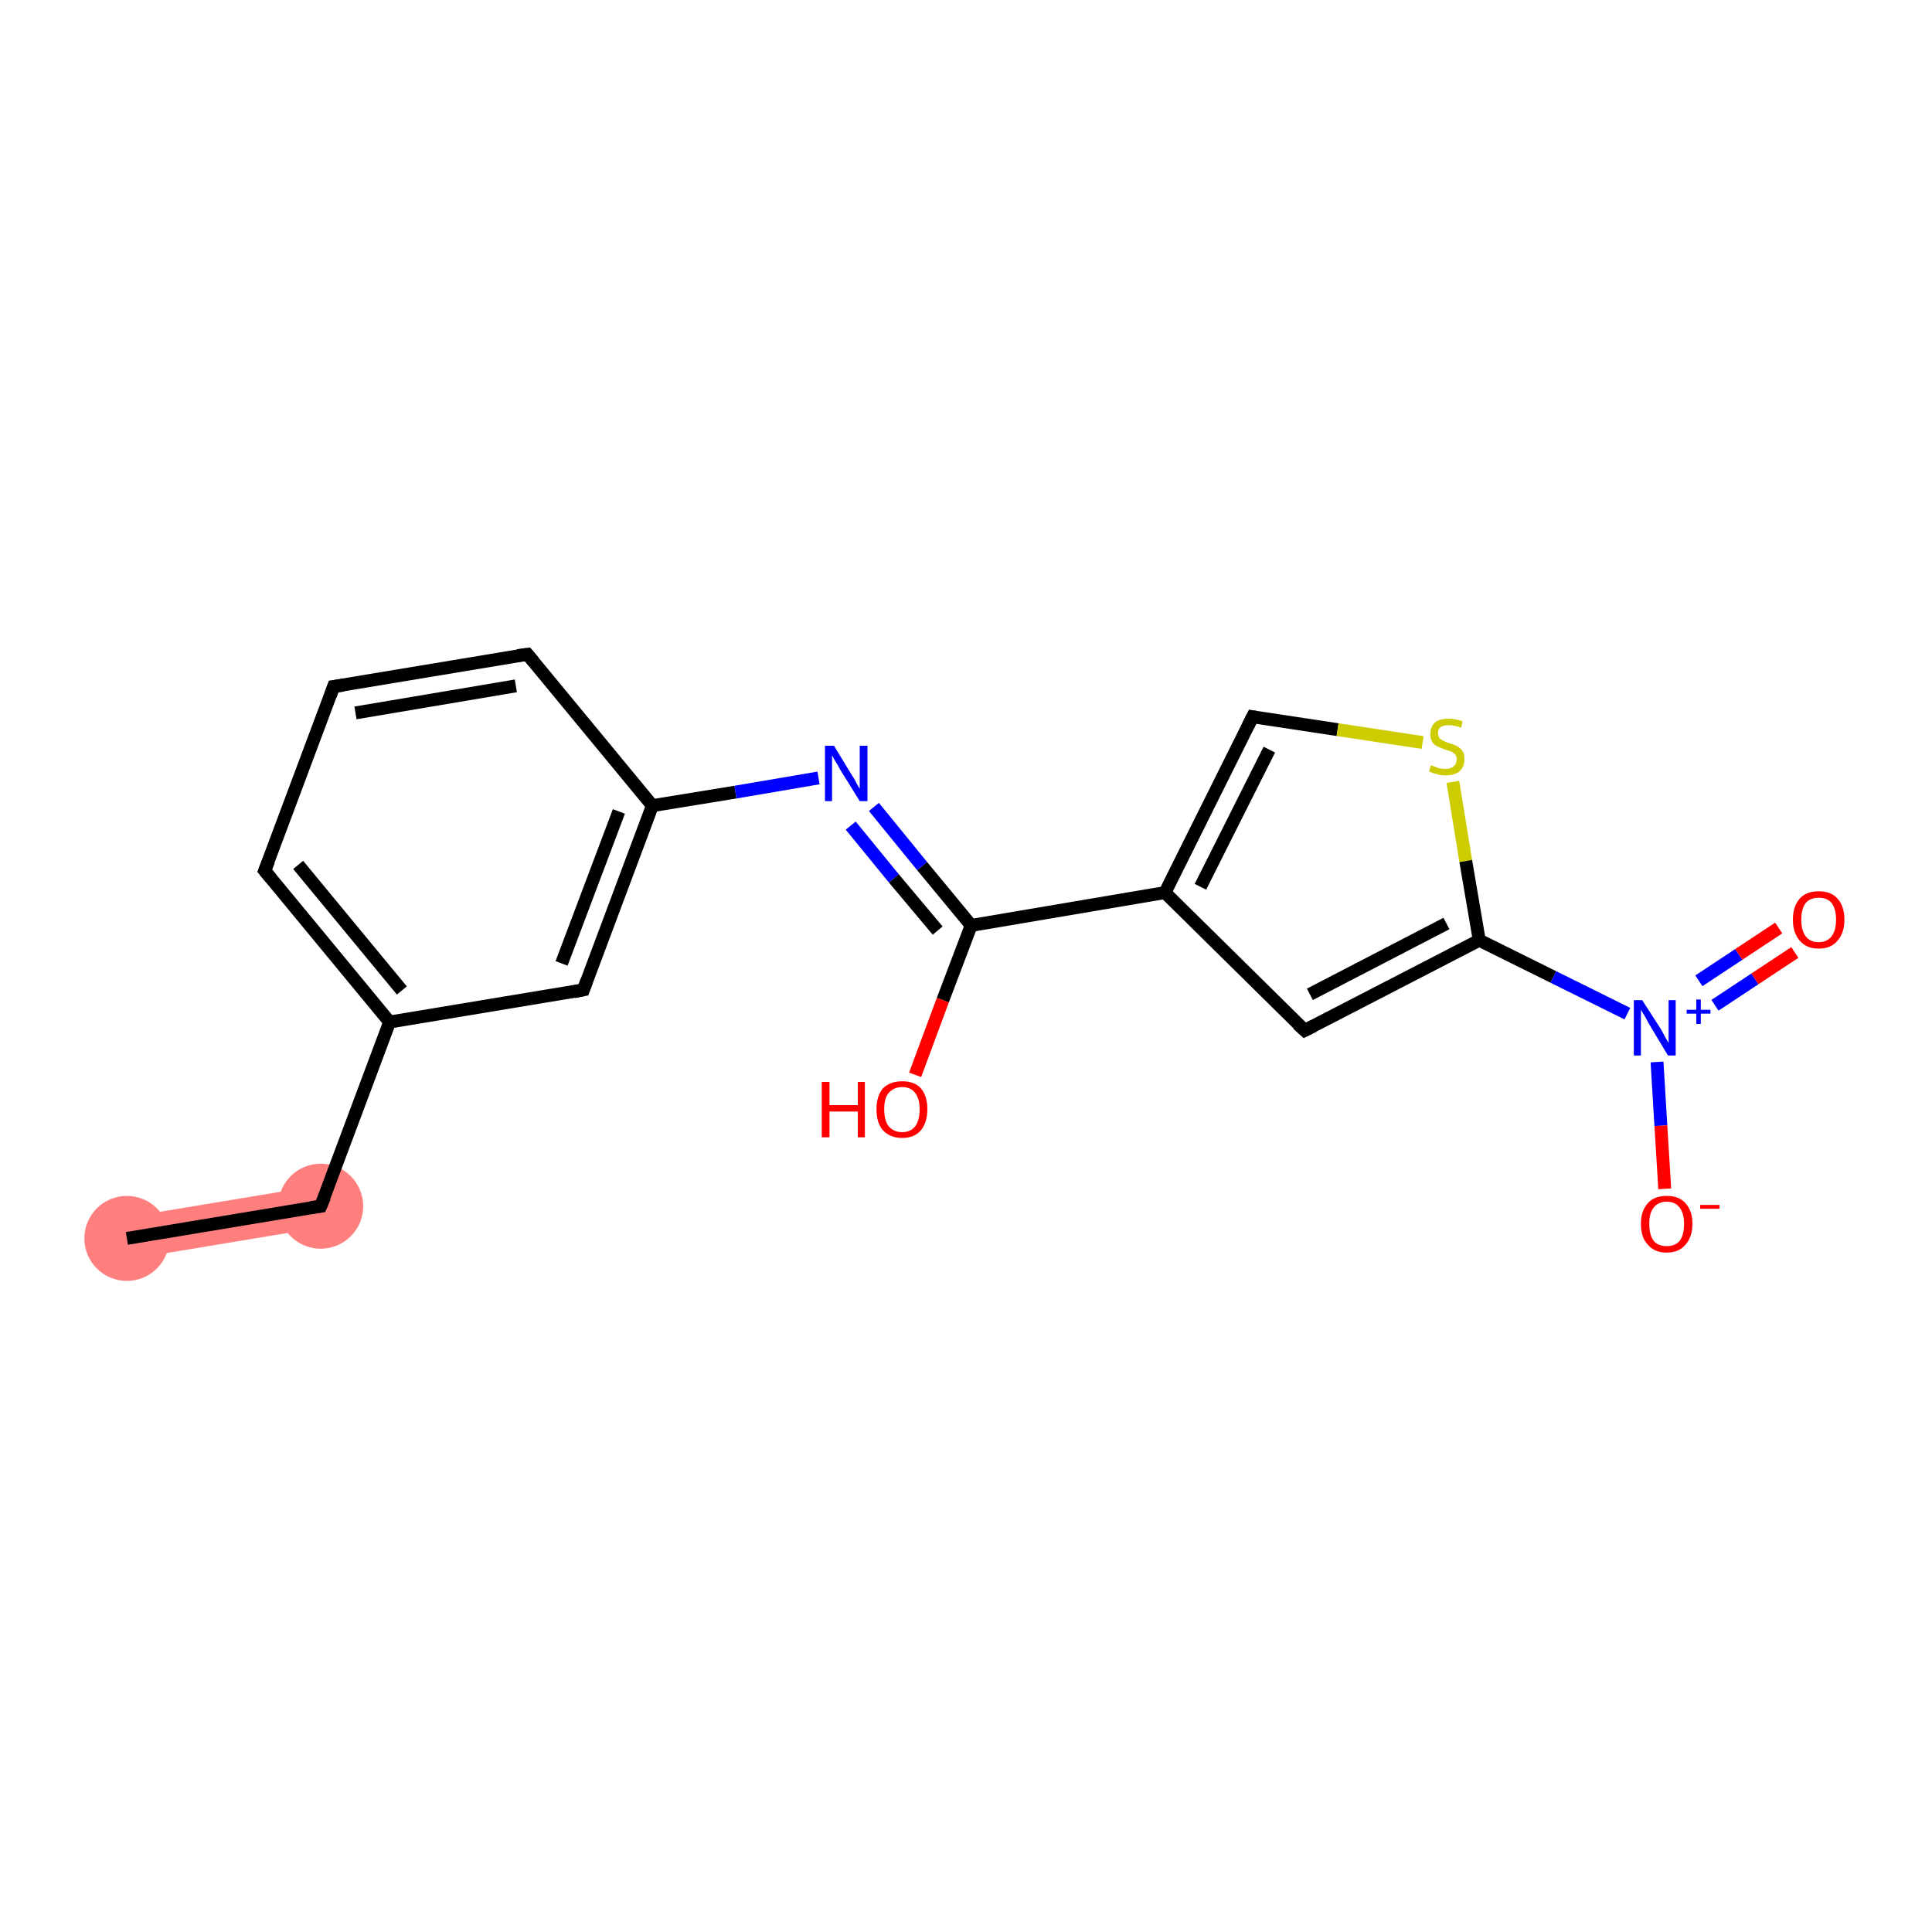 <?xml version='1.0' encoding='iso-8859-1'?>
<svg version='1.1' baseProfile='full'
              xmlns='http://www.w3.org/2000/svg'
                      xmlns:rdkit='http://www.rdkit.org/xml'
                      xmlns:xlink='http://www.w3.org/1999/xlink'
                  xml:space='preserve'
width='300px' height='300px' viewBox='0 0 300 300'>
<!-- END OF HEADER -->
<rect style='opacity:1.0;fill:#FFFFFF;stroke:none' width='300.0' height='300.0' x='0.0' y='0.0'> </rect>
<path class='bond-0 atom-0 atom-1' d='M 49.3,184.1 L 50.4,190.5 L 20.3,195.5 L 19.2,189.1 Z' style='fill:#FF7F7F;fill-rule:evenodd;fill-opacity:1;stroke:#FF7F7F;stroke-width:0.0px;stroke-linecap:butt;stroke-linejoin:miter;stroke-opacity:1;' />
<ellipse cx='19.7' cy='192.3' rx='6.1' ry='6.1' class='atom-0'  style='fill:#FF7F7F;fill-rule:evenodd;stroke:#FF7F7F;stroke-width:1.0px;stroke-linecap:butt;stroke-linejoin:miter;stroke-opacity:1' />
<ellipse cx='49.8' cy='187.3' rx='6.1' ry='6.1' class='atom-1'  style='fill:#FF7F7F;fill-rule:evenodd;stroke:#FF7F7F;stroke-width:1.0px;stroke-linecap:butt;stroke-linejoin:miter;stroke-opacity:1' />
<path class='bond-0 atom-0 atom-1' d='M 19.7,192.3 L 49.8,187.3' style='fill:none;fill-rule:evenodd;stroke:#000000;stroke-width:2.0px;stroke-linecap:butt;stroke-linejoin:miter;stroke-opacity:1' />
<path class='bond-1 atom-1 atom-2' d='M 49.8,187.3 L 60.5,158.7' style='fill:none;fill-rule:evenodd;stroke:#000000;stroke-width:2.0px;stroke-linecap:butt;stroke-linejoin:miter;stroke-opacity:1' />
<path class='bond-2 atom-2 atom-3' d='M 60.5,158.7 L 41.1,135.2' style='fill:none;fill-rule:evenodd;stroke:#000000;stroke-width:2.0px;stroke-linecap:butt;stroke-linejoin:miter;stroke-opacity:1' />
<path class='bond-2 atom-2 atom-3' d='M 62.4,153.8 L 46.3,134.3' style='fill:none;fill-rule:evenodd;stroke:#000000;stroke-width:2.0px;stroke-linecap:butt;stroke-linejoin:miter;stroke-opacity:1' />
<path class='bond-3 atom-3 atom-4' d='M 41.1,135.2 L 51.8,106.6' style='fill:none;fill-rule:evenodd;stroke:#000000;stroke-width:2.0px;stroke-linecap:butt;stroke-linejoin:miter;stroke-opacity:1' />
<path class='bond-4 atom-4 atom-5' d='M 51.8,106.6 L 81.9,101.6' style='fill:none;fill-rule:evenodd;stroke:#000000;stroke-width:2.0px;stroke-linecap:butt;stroke-linejoin:miter;stroke-opacity:1' />
<path class='bond-4 atom-4 atom-5' d='M 55.2,110.7 L 80.1,106.5' style='fill:none;fill-rule:evenodd;stroke:#000000;stroke-width:2.0px;stroke-linecap:butt;stroke-linejoin:miter;stroke-opacity:1' />
<path class='bond-5 atom-5 atom-6' d='M 81.9,101.6 L 101.3,125.1' style='fill:none;fill-rule:evenodd;stroke:#000000;stroke-width:2.0px;stroke-linecap:butt;stroke-linejoin:miter;stroke-opacity:1' />
<path class='bond-6 atom-6 atom-7' d='M 101.3,125.1 L 114.2,123.0' style='fill:none;fill-rule:evenodd;stroke:#000000;stroke-width:2.0px;stroke-linecap:butt;stroke-linejoin:miter;stroke-opacity:1' />
<path class='bond-6 atom-6 atom-7' d='M 114.2,123.0 L 127.1,120.8' style='fill:none;fill-rule:evenodd;stroke:#0000FF;stroke-width:2.0px;stroke-linecap:butt;stroke-linejoin:miter;stroke-opacity:1' />
<path class='bond-7 atom-7 atom-8' d='M 135.7,125.3 L 143.2,134.5' style='fill:none;fill-rule:evenodd;stroke:#0000FF;stroke-width:2.0px;stroke-linecap:butt;stroke-linejoin:miter;stroke-opacity:1' />
<path class='bond-7 atom-7 atom-8' d='M 143.2,134.5 L 150.8,143.7' style='fill:none;fill-rule:evenodd;stroke:#000000;stroke-width:2.0px;stroke-linecap:butt;stroke-linejoin:miter;stroke-opacity:1' />
<path class='bond-7 atom-7 atom-8' d='M 132.1,128.2 L 138.8,136.4' style='fill:none;fill-rule:evenodd;stroke:#0000FF;stroke-width:2.0px;stroke-linecap:butt;stroke-linejoin:miter;stroke-opacity:1' />
<path class='bond-7 atom-7 atom-8' d='M 138.8,136.4 L 145.6,144.5' style='fill:none;fill-rule:evenodd;stroke:#000000;stroke-width:2.0px;stroke-linecap:butt;stroke-linejoin:miter;stroke-opacity:1' />
<path class='bond-8 atom-8 atom-9' d='M 150.8,143.7 L 146.4,155.3' style='fill:none;fill-rule:evenodd;stroke:#000000;stroke-width:2.0px;stroke-linecap:butt;stroke-linejoin:miter;stroke-opacity:1' />
<path class='bond-8 atom-8 atom-9' d='M 146.4,155.3 L 142.1,166.9' style='fill:none;fill-rule:evenodd;stroke:#FF0000;stroke-width:2.0px;stroke-linecap:butt;stroke-linejoin:miter;stroke-opacity:1' />
<path class='bond-9 atom-8 atom-10' d='M 150.8,143.7 L 180.9,138.6' style='fill:none;fill-rule:evenodd;stroke:#000000;stroke-width:2.0px;stroke-linecap:butt;stroke-linejoin:miter;stroke-opacity:1' />
<path class='bond-10 atom-10 atom-11' d='M 180.9,138.6 L 194.5,111.3' style='fill:none;fill-rule:evenodd;stroke:#000000;stroke-width:2.0px;stroke-linecap:butt;stroke-linejoin:miter;stroke-opacity:1' />
<path class='bond-10 atom-10 atom-11' d='M 186.4,137.7 L 197.1,116.4' style='fill:none;fill-rule:evenodd;stroke:#000000;stroke-width:2.0px;stroke-linecap:butt;stroke-linejoin:miter;stroke-opacity:1' />
<path class='bond-11 atom-11 atom-12' d='M 194.5,111.3 L 207.7,113.3' style='fill:none;fill-rule:evenodd;stroke:#000000;stroke-width:2.0px;stroke-linecap:butt;stroke-linejoin:miter;stroke-opacity:1' />
<path class='bond-11 atom-11 atom-12' d='M 207.7,113.3 L 220.9,115.3' style='fill:none;fill-rule:evenodd;stroke:#CCCC00;stroke-width:2.0px;stroke-linecap:butt;stroke-linejoin:miter;stroke-opacity:1' />
<path class='bond-12 atom-12 atom-13' d='M 225.6,121.4 L 227.6,133.7' style='fill:none;fill-rule:evenodd;stroke:#CCCC00;stroke-width:2.0px;stroke-linecap:butt;stroke-linejoin:miter;stroke-opacity:1' />
<path class='bond-12 atom-12 atom-13' d='M 227.6,133.7 L 229.7,146.0' style='fill:none;fill-rule:evenodd;stroke:#000000;stroke-width:2.0px;stroke-linecap:butt;stroke-linejoin:miter;stroke-opacity:1' />
<path class='bond-13 atom-13 atom-14' d='M 229.7,146.0 L 241.2,151.7' style='fill:none;fill-rule:evenodd;stroke:#000000;stroke-width:2.0px;stroke-linecap:butt;stroke-linejoin:miter;stroke-opacity:1' />
<path class='bond-13 atom-13 atom-14' d='M 241.2,151.7 L 252.7,157.4' style='fill:none;fill-rule:evenodd;stroke:#0000FF;stroke-width:2.0px;stroke-linecap:butt;stroke-linejoin:miter;stroke-opacity:1' />
<path class='bond-14 atom-14 atom-15' d='M 266.3,156.1 L 272.5,152.0' style='fill:none;fill-rule:evenodd;stroke:#0000FF;stroke-width:2.0px;stroke-linecap:butt;stroke-linejoin:miter;stroke-opacity:1' />
<path class='bond-14 atom-14 atom-15' d='M 272.5,152.0 L 278.7,147.9' style='fill:none;fill-rule:evenodd;stroke:#FF0000;stroke-width:2.0px;stroke-linecap:butt;stroke-linejoin:miter;stroke-opacity:1' />
<path class='bond-14 atom-14 atom-15' d='M 263.8,152.3 L 270.0,148.2' style='fill:none;fill-rule:evenodd;stroke:#0000FF;stroke-width:2.0px;stroke-linecap:butt;stroke-linejoin:miter;stroke-opacity:1' />
<path class='bond-14 atom-14 atom-15' d='M 270.0,148.2 L 276.2,144.1' style='fill:none;fill-rule:evenodd;stroke:#FF0000;stroke-width:2.0px;stroke-linecap:butt;stroke-linejoin:miter;stroke-opacity:1' />
<path class='bond-15 atom-14 atom-16' d='M 257.3,164.9 L 257.9,174.8' style='fill:none;fill-rule:evenodd;stroke:#0000FF;stroke-width:2.0px;stroke-linecap:butt;stroke-linejoin:miter;stroke-opacity:1' />
<path class='bond-15 atom-14 atom-16' d='M 257.9,174.8 L 258.5,184.6' style='fill:none;fill-rule:evenodd;stroke:#FF0000;stroke-width:2.0px;stroke-linecap:butt;stroke-linejoin:miter;stroke-opacity:1' />
<path class='bond-16 atom-13 atom-17' d='M 229.7,146.0 L 202.6,160.0' style='fill:none;fill-rule:evenodd;stroke:#000000;stroke-width:2.0px;stroke-linecap:butt;stroke-linejoin:miter;stroke-opacity:1' />
<path class='bond-16 atom-13 atom-17' d='M 224.6,143.4 L 203.4,154.4' style='fill:none;fill-rule:evenodd;stroke:#000000;stroke-width:2.0px;stroke-linecap:butt;stroke-linejoin:miter;stroke-opacity:1' />
<path class='bond-17 atom-6 atom-18' d='M 101.3,125.1 L 90.6,153.7' style='fill:none;fill-rule:evenodd;stroke:#000000;stroke-width:2.0px;stroke-linecap:butt;stroke-linejoin:miter;stroke-opacity:1' />
<path class='bond-17 atom-6 atom-18' d='M 96.1,126.0 L 87.2,149.6' style='fill:none;fill-rule:evenodd;stroke:#000000;stroke-width:2.0px;stroke-linecap:butt;stroke-linejoin:miter;stroke-opacity:1' />
<path class='bond-18 atom-18 atom-2' d='M 90.6,153.7 L 60.5,158.7' style='fill:none;fill-rule:evenodd;stroke:#000000;stroke-width:2.0px;stroke-linecap:butt;stroke-linejoin:miter;stroke-opacity:1' />
<path class='bond-19 atom-17 atom-10' d='M 202.6,160.0 L 180.9,138.6' style='fill:none;fill-rule:evenodd;stroke:#000000;stroke-width:2.0px;stroke-linecap:butt;stroke-linejoin:miter;stroke-opacity:1' />
<path d='M 48.3,187.5 L 49.8,187.3 L 50.4,185.9' style='fill:none;stroke:#000000;stroke-width:2.0px;stroke-linecap:butt;stroke-linejoin:miter;stroke-opacity:1;' />
<path d='M 42.1,136.4 L 41.1,135.2 L 41.7,133.7' style='fill:none;stroke:#000000;stroke-width:2.0px;stroke-linecap:butt;stroke-linejoin:miter;stroke-opacity:1;' />
<path d='M 51.3,108.0 L 51.8,106.6 L 53.3,106.4' style='fill:none;stroke:#000000;stroke-width:2.0px;stroke-linecap:butt;stroke-linejoin:miter;stroke-opacity:1;' />
<path d='M 80.4,101.8 L 81.9,101.6 L 82.9,102.8' style='fill:none;stroke:#000000;stroke-width:2.0px;stroke-linecap:butt;stroke-linejoin:miter;stroke-opacity:1;' />
<path d='M 193.8,112.7 L 194.5,111.3 L 195.1,111.4' style='fill:none;stroke:#000000;stroke-width:2.0px;stroke-linecap:butt;stroke-linejoin:miter;stroke-opacity:1;' />
<path d='M 204.0,159.3 L 202.6,160.0 L 201.5,159.0' style='fill:none;stroke:#000000;stroke-width:2.0px;stroke-linecap:butt;stroke-linejoin:miter;stroke-opacity:1;' />
<path d='M 91.1,152.3 L 90.6,153.7 L 89.1,154.0' style='fill:none;stroke:#000000;stroke-width:2.0px;stroke-linecap:butt;stroke-linejoin:miter;stroke-opacity:1;' />
<path class='atom-7' d='M 129.5 115.8
L 132.3 120.4
Q 132.6 120.8, 133.0 121.6
Q 133.5 122.5, 133.5 122.5
L 133.5 115.8
L 134.7 115.8
L 134.7 124.4
L 133.5 124.4
L 130.4 119.4
Q 130.1 118.8, 129.7 118.2
Q 129.3 117.5, 129.2 117.3
L 129.2 124.4
L 128.1 124.4
L 128.1 115.8
L 129.5 115.8
' fill='#0000FF'/>
<path class='atom-9' d='M 127.6 168.0
L 128.8 168.0
L 128.8 171.6
L 133.2 171.6
L 133.2 168.0
L 134.3 168.0
L 134.3 176.6
L 133.2 176.6
L 133.2 172.6
L 128.8 172.6
L 128.8 176.6
L 127.6 176.6
L 127.6 168.0
' fill='#FF0000'/>
<path class='atom-9' d='M 136.1 172.2
Q 136.1 170.2, 137.1 169.0
Q 138.2 167.9, 140.1 167.9
Q 142.0 167.9, 143.0 169.0
Q 144.0 170.2, 144.0 172.2
Q 144.0 174.3, 143.0 175.5
Q 142.0 176.7, 140.1 176.7
Q 138.2 176.7, 137.1 175.5
Q 136.1 174.4, 136.1 172.2
M 140.1 175.8
Q 141.4 175.8, 142.1 174.9
Q 142.8 174.0, 142.8 172.2
Q 142.8 170.6, 142.1 169.7
Q 141.4 168.8, 140.1 168.8
Q 138.8 168.8, 138.0 169.7
Q 137.3 170.5, 137.3 172.2
Q 137.3 174.0, 138.0 174.9
Q 138.8 175.8, 140.1 175.8
' fill='#FF0000'/>
<path class='atom-12' d='M 222.2 118.8
Q 222.3 118.9, 222.7 119.0
Q 223.1 119.2, 223.5 119.3
Q 224.0 119.4, 224.4 119.4
Q 225.3 119.4, 225.7 119.0
Q 226.2 118.6, 226.2 117.9
Q 226.2 117.5, 226.0 117.2
Q 225.7 116.9, 225.4 116.7
Q 225.0 116.6, 224.4 116.4
Q 223.6 116.1, 223.2 115.9
Q 222.7 115.7, 222.4 115.2
Q 222.1 114.8, 222.1 114.0
Q 222.1 112.9, 222.8 112.2
Q 223.5 111.6, 225.0 111.6
Q 226.0 111.6, 227.1 112.0
L 226.9 113.0
Q 225.8 112.6, 225.0 112.6
Q 224.2 112.6, 223.7 112.9
Q 223.3 113.2, 223.3 113.8
Q 223.3 114.3, 223.5 114.6
Q 223.8 114.9, 224.1 115.0
Q 224.4 115.2, 225.0 115.4
Q 225.8 115.6, 226.3 115.9
Q 226.7 116.1, 227.1 116.6
Q 227.4 117.1, 227.4 117.9
Q 227.4 119.1, 226.6 119.8
Q 225.8 120.4, 224.5 120.4
Q 223.7 120.4, 223.1 120.2
Q 222.6 120.1, 221.9 119.8
L 222.2 118.8
' fill='#CCCC00'/>
<path class='atom-14' d='M 255.0 155.3
L 257.9 159.8
Q 258.2 160.3, 258.6 161.1
Q 259.1 161.9, 259.1 162.0
L 259.1 155.3
L 260.2 155.3
L 260.2 163.9
L 259.0 163.9
L 256.0 158.9
Q 255.7 158.3, 255.3 157.6
Q 254.9 157.0, 254.8 156.8
L 254.8 163.9
L 253.7 163.9
L 253.7 155.3
L 255.0 155.3
' fill='#0000FF'/>
<path class='atom-14' d='M 261.9 156.8
L 263.4 156.8
L 263.4 155.2
L 264.1 155.2
L 264.1 156.8
L 265.6 156.8
L 265.6 157.4
L 264.1 157.4
L 264.1 159.0
L 263.4 159.0
L 263.4 157.4
L 261.9 157.4
L 261.9 156.8
' fill='#0000FF'/>
<path class='atom-15' d='M 278.4 142.8
Q 278.4 140.7, 279.5 139.5
Q 280.5 138.4, 282.4 138.4
Q 284.3 138.4, 285.3 139.5
Q 286.4 140.7, 286.4 142.8
Q 286.4 144.9, 285.3 146.1
Q 284.3 147.3, 282.4 147.3
Q 280.5 147.3, 279.5 146.1
Q 278.4 144.9, 278.4 142.8
M 282.4 146.3
Q 283.7 146.3, 284.4 145.4
Q 285.1 144.5, 285.1 142.8
Q 285.1 141.1, 284.4 140.2
Q 283.7 139.4, 282.4 139.4
Q 281.1 139.4, 280.4 140.2
Q 279.7 141.1, 279.7 142.8
Q 279.7 144.5, 280.4 145.4
Q 281.1 146.3, 282.4 146.3
' fill='#FF0000'/>
<path class='atom-16' d='M 254.8 190.0
Q 254.8 188.0, 255.9 186.8
Q 256.9 185.7, 258.8 185.7
Q 260.7 185.7, 261.7 186.8
Q 262.8 188.0, 262.8 190.0
Q 262.8 192.1, 261.7 193.3
Q 260.7 194.5, 258.8 194.5
Q 256.9 194.5, 255.9 193.3
Q 254.8 192.2, 254.8 190.0
M 258.8 193.5
Q 260.1 193.5, 260.8 192.7
Q 261.5 191.8, 261.5 190.0
Q 261.5 188.4, 260.8 187.5
Q 260.1 186.6, 258.8 186.6
Q 257.5 186.6, 256.8 187.5
Q 256.1 188.3, 256.1 190.0
Q 256.1 191.8, 256.8 192.7
Q 257.5 193.5, 258.8 193.5
' fill='#FF0000'/>
<path class='atom-16' d='M 264.0 187.1
L 267.0 187.1
L 267.0 187.7
L 264.0 187.7
L 264.0 187.1
' fill='#FF0000'/>
</svg>
